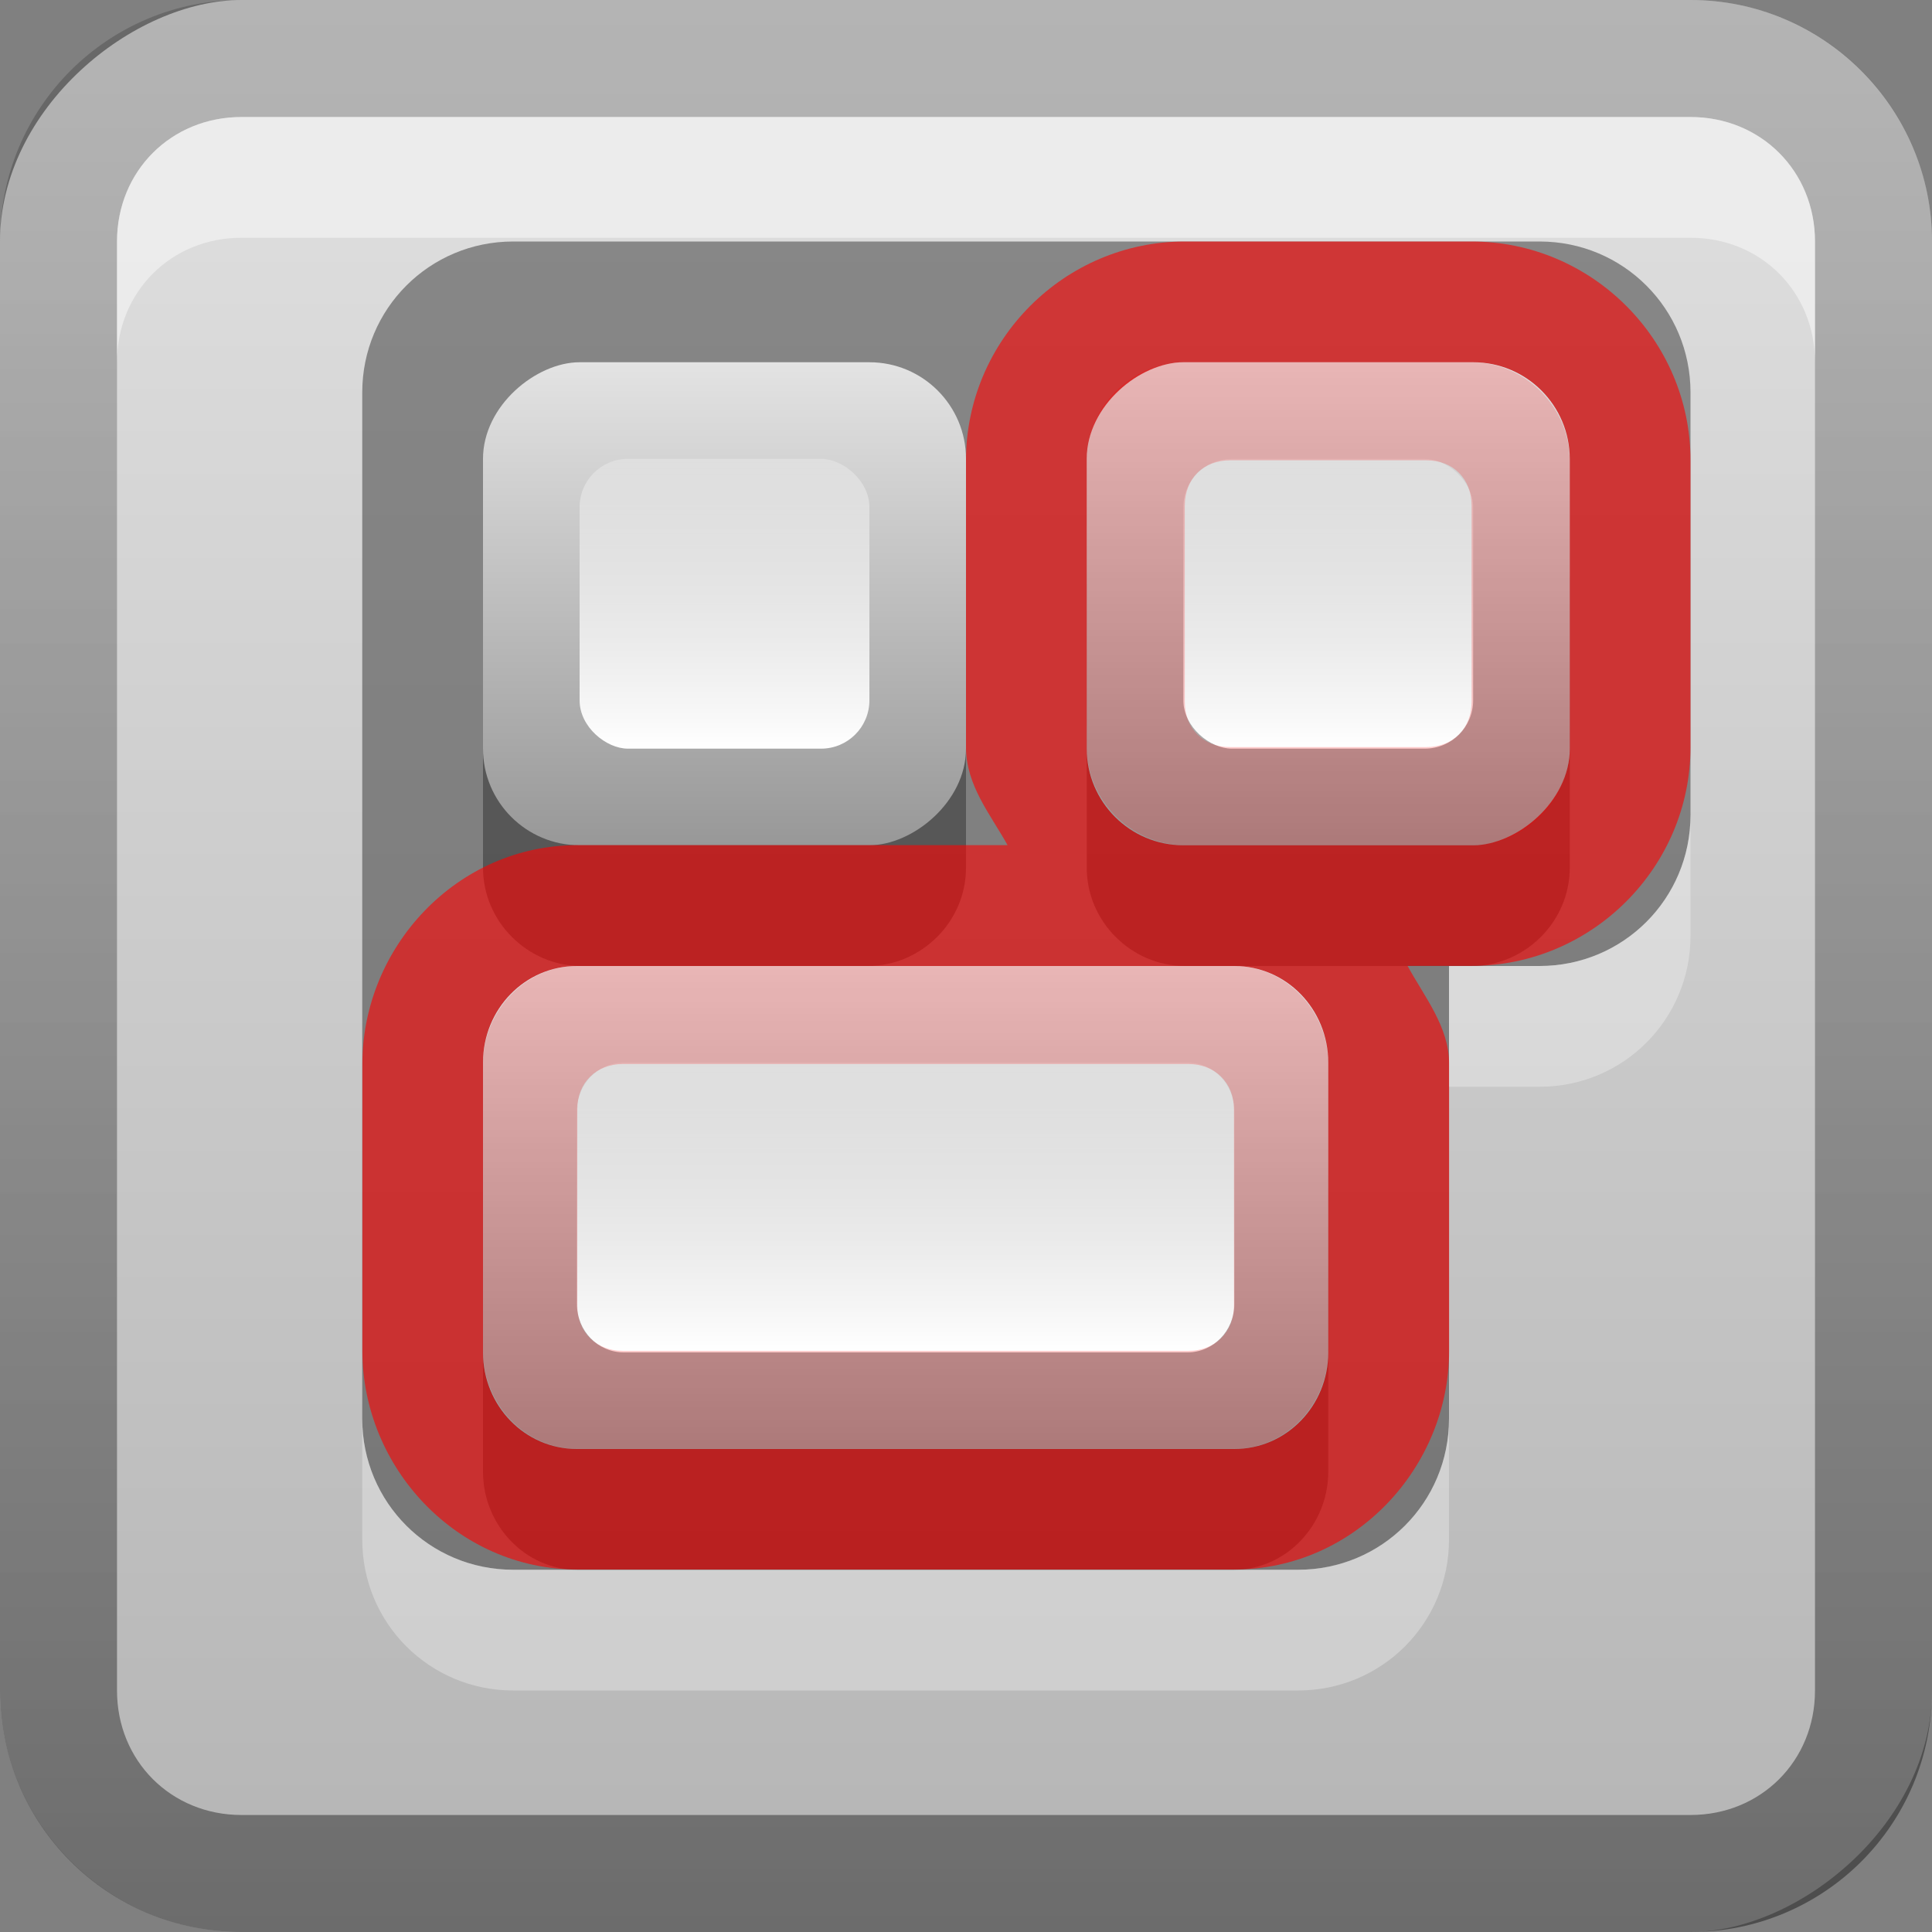 <?xml version="1.0" encoding="UTF-8"?>
<!-- Created with Inkscape (http://www.inkscape.org/) -->
<svg id="svg2" width="16" height="16" version="1.1" xmlns="http://www.w3.org/2000/svg" xmlns:cc="http://creativecommons.org/ns#" xmlns:dc="http://purl.org/dc/elements/1.1/" xmlns:rdf="http://www.w3.org/1999/02/22-rdf-syntax-ns#" xmlns:xlink="http://www.w3.org/1999/xlink">
 <rect width="100%" height="100%" fill="#808080" stroke="none"/>
 <defs id="defs4">
  <linearGradient id="linearGradient3204" x1="1" x2="15" y1="9" y2="9" gradientTransform="translate(-17,-2)" gradientUnits="userSpaceOnUse">
   <stop id="stop3643" stop-color="#b4b4b4" offset="0"/>
   <stop id="stop3645" stop-color="#dcdcdc" offset="1"/>
  </linearGradient>
  <linearGradient id="linearGradient3629" x2="29.017" y1="8" y2="8" gradientTransform="matrix(0,-1,1,0,0,16)" gradientUnits="userSpaceOnUse">
   <stop id="stop3330" offset="0"/>
   <stop id="stop3333" stop-opacity="0" offset="1"/>
  </linearGradient>
  <linearGradient id="linearGradient4060" x1="6" x2="10" y1="5" y2="5" gradientTransform="matrix(0 -.8 -.778 0 10.999 16)" gradientUnits="userSpaceOnUse" xlink:href="#linearGradient4315"/>
  <linearGradient id="linearGradient4315">
   <stop id="stop4317" stop-color="#fff" offset="0"/>
   <stop id="stop4319" stop-color="#fff" stop-opacity="0" offset="1"/>
  </linearGradient>
  <linearGradient id="linearGradient4062" x1="5" x2="10" y1="5" y2="5" gradientTransform="matrix(0 -.8 .778 0 1.667 16)" gradientUnits="userSpaceOnUse" xlink:href="#linearGradient4213"/>
  <linearGradient id="linearGradient4213">
   <stop id="stop4215" stop-color="#989898" offset="0"/>
   <stop id="stop4217" stop-color="#e3e3e3" offset="1"/>
  </linearGradient>
  <linearGradient id="linearGradient4038" x1="7" x2="11" y1="5" y2="5" gradientTransform="matrix(.8 0 0 .8 -11.8 -16.2)" gradientUnits="userSpaceOnUse" xlink:href="#linearGradient4315"/>
  <linearGradient id="linearGradient4036" x1="6" x2="11" y1="5" y2="5" gradientTransform="matrix(.8 0 0 .8 -11.8 6.6)" gradientUnits="userSpaceOnUse" xlink:href="#linearGradient4213"/>
  <linearGradient id="linearGradient4345" x1="7" x2="11" y1="5" y2="5" gradientTransform="matrix(.8 0 0 .8 -11.8 -11.2)" gradientUnits="userSpaceOnUse" xlink:href="#linearGradient4315"/>
  <linearGradient id="linearGradient4329" x1="6" x2="11" y1="5" y2="5" gradientTransform="matrix(.8 0 0 .8 -11.8 1.6)" gradientUnits="userSpaceOnUse" xlink:href="#linearGradient4213"/>
 </defs>
 <g id="layer1">
  <rect id="rect3196" transform="rotate(-90)" x="-16" width="16" height="16" rx="2" ry="2" fill="url(#linearGradient3204)"/>
  <path id="rect2835" d="m0 14c0 1.108 0.892 2 2 2h12c1.108 0 2-0.892 2-2v-12c0-1.108-0.892-2-2-2h-12c-1.108 0-2 0.892-2 2v12zm0.969 0v-12c0-0.583 0.448-1.031 1.031-1.031h12c0.583 0 1.031 0.448 1.031 1.031v12c0 0.583-0.448 1.031-1.031 1.031h-12c-0.583 0-1.031-0.448-1.031-1.031z" fill="url(#linearGradient3629)" opacity=".4"/>
  <path id="path2843" d="m2 0.969c-0.583 0-1.031 0.448-1.031 1.031v1c0-0.583 0.448-1.031 1.031-1.031h12c0.583 0 1.031 0.448 1.031 1.031v-1c0-0.583-0.448-1.031-1.031-1.031h-12z" fill="#fff" opacity=".45"/>
  <path id="rect3947" d="M 4.812,4 C 4.369,4 4,4.369 4,4.812 l 0,2.375 C 4,7.631 4.369,8 4.812,8 l 2.375,0 C 7.631,8 8,7.631 8,7.188 L 8,4.812 C 8,4.369 7.631,4 7.188,4 l -2.375,0 z m 5,0 C 9.369,4 9,4.369 9,4.812 l 0,2.375 C 9,7.631 9.369,8 9.812,8 l 2.375,0 C 12.631,8 13,7.631 13,7.188 l 0,-2.375 C 13,4.369 12.631,4 12.188,4 L 9.812,4 z M 4.781,9 C 4.35,9 4,9.369 4,9.812 l 0,2.375 C 4,12.631 4.35,13 4.781,13 l 5.438,0 C 10.65,13 11,12.631 11,12.188 l 0,-2.375 C 11,9.369 10.65,9 10.219,9 l -5.438,0 z" color="#000000" opacity=".4"/>
  <path id="rect4050" d="m4.25 2c-0.693 0-1.25 0.557-1.25 1.25v4 0.5 4c0 0.693 0.557 1.25 1.25 1.25h6.5c0.693 0 1.25-0.557 1.25-1.25v-3.75h0.75c0.693 0 1.25-0.557 1.25-1.25v-3.5c0-0.693-0.557-1.25-1.25-1.25z" color="#000000" fill="#333" opacity=".5"/>
  <rect id="rect4241" transform="rotate(-90)" x="-7" y="4" width="4" height="4" rx=".8" ry=".8" color="#000000" fill="url(#linearGradient4329)"/>
  <rect id="rect4343" transform="matrix(0,-1,-1,0,0,0)" x="-6.2" y="-7.2" width="2.4" height="2.4" rx=".4" color="#000000" fill="url(#linearGradient4345)"/>
  <path id="path3975" d="m9.812 2c-0.996 0-1.812 0.817-1.812 1.812v2.375c0 0.317 0.2 0.553 0.344 0.812h-3.562c-0.999 0-1.781 0.845-1.781 1.812v2.375c0 0.968 0.782 1.812 1.781 1.812h5.438c0.999 0 1.781-0.845 1.781-1.812v-2.375c0-0.308-0.204-0.554-0.344-0.812h0.531c0.996 0 1.812-0.817 1.812-1.812v-2.375c0-0.996-0.817-1.812-1.812-1.812h-2.375z" color="#000000" fill="#f00" opacity=".6"/>
  <rect id="rect4032" transform="rotate(-90)" x="-7" y="9" width="4" height="4" rx=".8" ry=".8" color="#000000" fill="url(#linearGradient4036)"/>
  <rect id="rect4034" transform="matrix(0,-1,-1,0,0,0)" x="-6.2" y="-12.2" width="2.4" height="2.4" rx=".4" color="#000000" fill="url(#linearGradient4038)"/>
  <path id="rect4040" d="m4 11.2v-2.4c0-0.443 0.347-0.8 0.778-0.8h5.444c0.431 0 0.778 0.357 0.778 0.8v2.4c0 0.443-0.347 0.8-0.778 0.8h-5.444c-0.431 0-0.778-0.357-0.778-0.8z" color="#000000" fill="url(#linearGradient4062)"/>
  <path id="rect4042" d="m10.222 10.8v-1.6c0-0.222-0.173-0.4-0.389-0.4h-4.666c-0.215 0-0.389 0.178-0.389 0.4v1.6c0 0.222 0.173 0.4 0.389 0.4h4.666c0.215 0 0.389-0.178 0.389-0.4z" color="#000000" fill="url(#linearGradient4060)"/>
  <path id="rect3977" d="m9.812 3c-0.443 0-0.812 0.369-0.812 0.812v2.375c0 0.443 0.369 0.812 0.812 0.812h2.375c0.443 0 0.812-0.369 0.812-0.812v-2.375c0-0.443-0.369-0.812-0.812-0.812h-2.375zm0.375 0.812h1.625c0.222 0 0.375 0.153 0.375 0.375v1.625c0 0.222-0.153 0.375-0.375 0.375h-1.625c-0.222 0-0.375-0.153-0.375-0.375v-1.625c0-0.222 0.153-0.375 0.375-0.375zm-5.406 4.188c-0.431 0-0.781 0.369-0.781 0.812v2.375c0 0.443 0.35 0.812 0.781 0.812h5.438c0.431 0 0.781-0.369 0.781-0.812v-2.375c0-0.443-0.35-0.812-0.781-0.812h-5.438zm0.375 0.812h4.688c0.215 0 0.375 0.153 0.375 0.375v1.625c0 0.222-0.16 0.375-0.375 0.375h-4.688c-0.215 0-0.375-0.153-0.375-0.375v-1.625c0-0.222 0.16-0.375 0.375-0.375z" color="#000000" fill="#f00" opacity=".2"/>
  <path id="path3996" d="m14 6.75c0 0.693-0.557 1.25-1.25 1.25h-0.75v1h0.75c0.693 0 1.25-0.557 1.25-1.25v-1zm-11 5v1c0 0.693 0.557 1.25 1.25 1.25h6.5c0.693 0 1.25-0.557 1.25-1.25v-1c0 0.693-0.557 1.25-1.25 1.25h-6.5c-0.693 0-1.25-0.557-1.25-1.25z" color="#000000" fill="#fff" opacity=".3"/>
 </g>
</svg>
